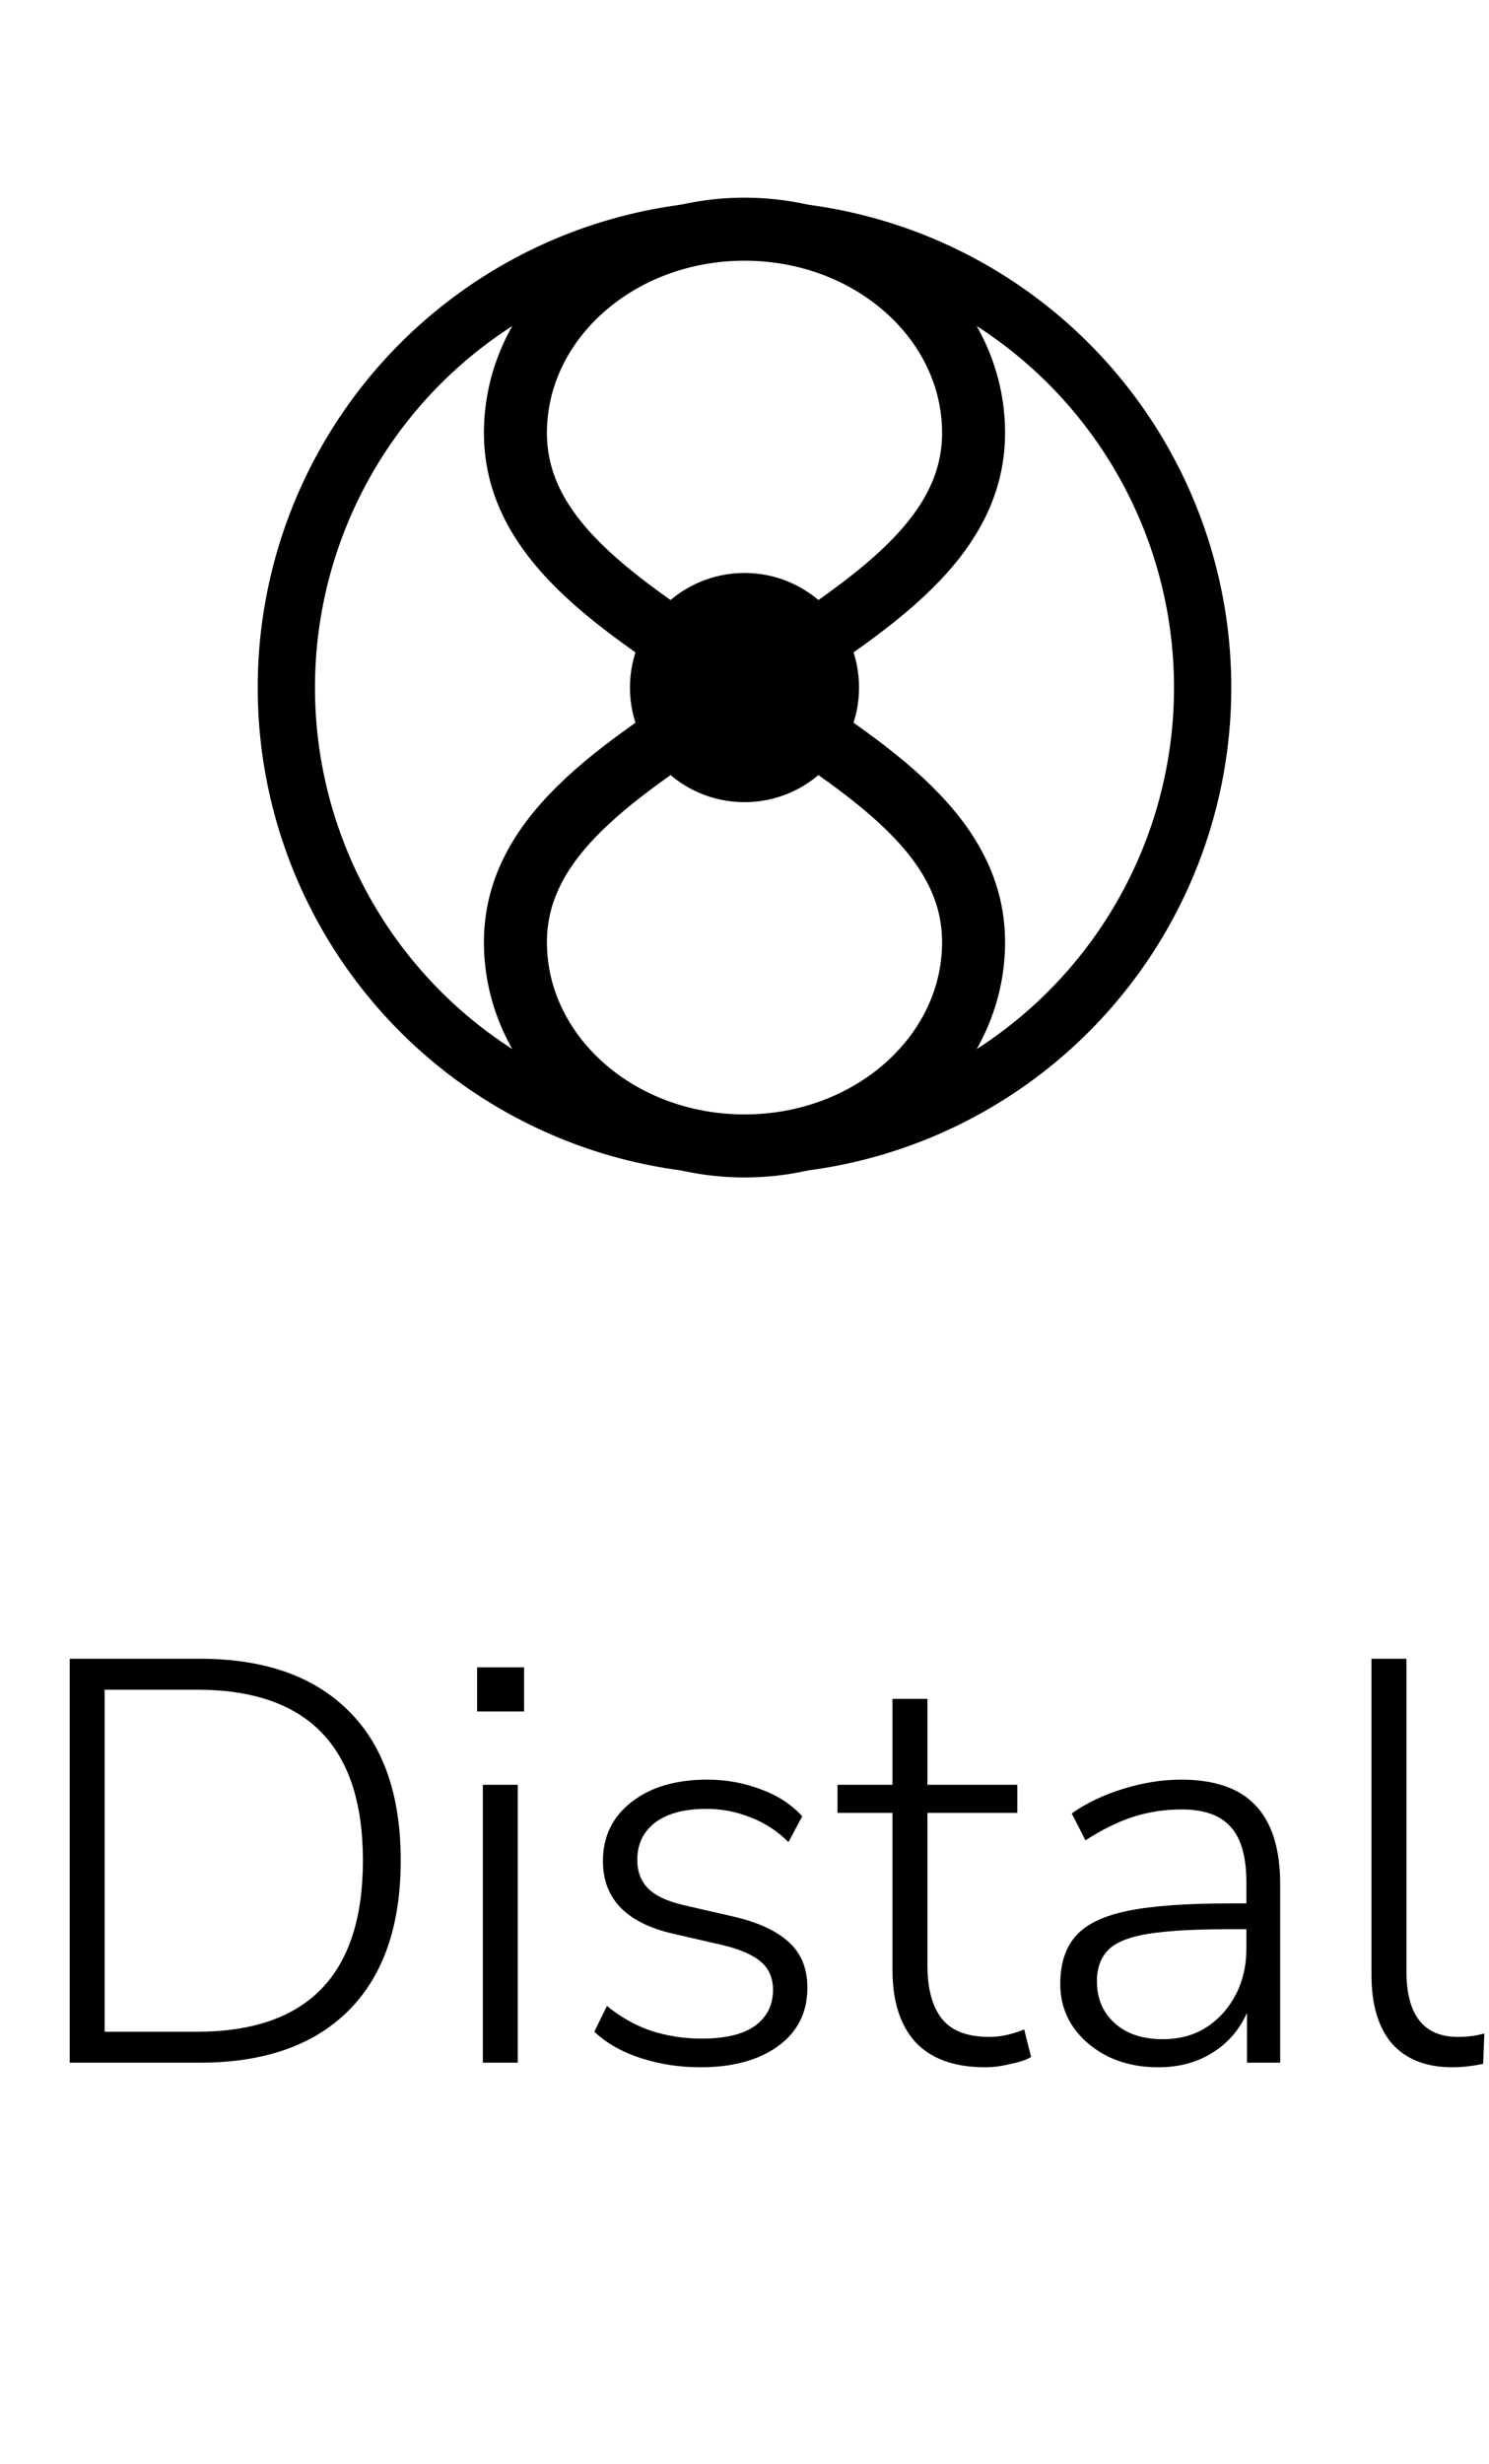 <svg width="26" height="43" viewBox="0 0 26 43" fill="none" xmlns="http://www.w3.org/2000/svg">
<path d="M17 7.556C17 9.519 15 10.667 13 12C11 10.667 9 9.519 9 7.556C9 5.592 10.791 4 13 4C15.209 4 17 5.592 17 7.556Z" stroke="black" stroke-width="1.1"/>
<path d="M17 16.444C17 14.481 15 13.333 13 12C11 13.333 9 14.481 9 16.444C9 18.408 10.791 20 13 20C15.209 20 17 18.408 17 16.444Z" stroke="black" stroke-width="1.1"/>
<circle cx="13" cy="12" r="2" fill="black"/>
<circle cx="13" cy="12" r="8" stroke="black"/>
<path d="M1.217 36V28.95H3.487C4.607 28.95 5.47 29.25 6.077 29.85C6.69 30.45 6.997 31.323 6.997 32.47C6.997 33.617 6.69 34.493 6.077 35.1C5.47 35.7 4.607 36 3.487 36H1.217ZM1.827 35.46H3.437C5.37 35.46 6.337 34.463 6.337 32.47C6.337 30.483 5.37 29.49 3.437 29.49H1.827V35.46ZM8.331 29.87V29.1H9.151V29.87H8.331ZM8.431 36V31.15H9.041V36H8.431ZM12.228 36.08C11.868 36.08 11.521 36.027 11.188 35.92C10.861 35.813 10.591 35.66 10.378 35.46L10.598 35.01C10.844 35.21 11.108 35.357 11.388 35.45C11.668 35.537 11.954 35.58 12.248 35.58C12.661 35.58 12.971 35.507 13.178 35.36C13.391 35.207 13.498 34.997 13.498 34.73C13.498 34.523 13.428 34.36 13.288 34.24C13.148 34.12 12.928 34.023 12.628 33.95L11.758 33.75C10.938 33.563 10.528 33.14 10.528 32.48C10.528 32.053 10.694 31.71 11.028 31.45C11.361 31.19 11.801 31.06 12.348 31.06C12.681 31.06 12.994 31.117 13.288 31.23C13.581 31.337 13.821 31.493 14.008 31.7L13.768 32.15C13.574 31.957 13.354 31.813 13.108 31.72C12.861 31.62 12.604 31.57 12.338 31.57C11.951 31.57 11.651 31.65 11.438 31.81C11.231 31.97 11.128 32.187 11.128 32.46C11.128 32.667 11.191 32.833 11.318 32.96C11.444 33.087 11.651 33.183 11.938 33.25L12.808 33.45C13.241 33.55 13.564 33.7 13.778 33.9C13.991 34.093 14.098 34.357 14.098 34.69C14.098 35.123 13.928 35.463 13.588 35.71C13.248 35.957 12.794 36.08 12.228 36.08ZM17.204 36.08C16.664 36.08 16.258 35.933 15.984 35.64C15.718 35.347 15.584 34.927 15.584 34.38V31.64H14.624V31.15H15.584V29.65H16.194V31.15H17.764V31.64H16.194V34.3C16.194 34.707 16.278 35.017 16.444 35.23C16.611 35.443 16.888 35.55 17.274 35.55C17.388 35.55 17.498 35.537 17.604 35.51C17.711 35.483 17.804 35.453 17.884 35.42L18.004 35.9C17.931 35.947 17.814 35.987 17.654 36.02C17.494 36.06 17.344 36.08 17.204 36.08ZM20.224 36.08C19.897 36.08 19.604 36.017 19.344 35.89C19.09 35.763 18.887 35.59 18.734 35.37C18.587 35.15 18.514 34.903 18.514 34.63C18.514 34.27 18.604 33.99 18.784 33.79C18.964 33.583 19.267 33.437 19.694 33.35C20.12 33.263 20.707 33.22 21.454 33.22H21.764V32.86C21.764 32.413 21.674 32.09 21.494 31.89C21.314 31.683 21.027 31.58 20.634 31.58C20.34 31.58 20.057 31.623 19.784 31.71C19.517 31.797 19.241 31.933 18.954 32.12L18.714 31.65C18.967 31.47 19.267 31.327 19.614 31.22C19.96 31.113 20.297 31.06 20.624 31.06C21.21 31.06 21.644 31.21 21.924 31.51C22.21 31.81 22.354 32.27 22.354 32.89V36H21.774V35.13C21.64 35.43 21.437 35.663 21.164 35.83C20.897 35.997 20.584 36.08 20.224 36.08ZM20.304 35.59C20.59 35.59 20.84 35.523 21.054 35.39C21.274 35.25 21.447 35.06 21.574 34.82C21.701 34.58 21.764 34.307 21.764 34V33.67H21.464C20.864 33.67 20.394 33.697 20.054 33.75C19.721 33.803 19.487 33.897 19.354 34.03C19.221 34.163 19.154 34.347 19.154 34.58C19.154 34.88 19.257 35.123 19.464 35.31C19.671 35.497 19.951 35.59 20.304 35.59ZM25.358 36.08C24.905 36.08 24.555 35.943 24.308 35.67C24.068 35.39 23.948 34.99 23.948 34.47V28.95H24.558V34.4C24.558 35.167 24.858 35.55 25.458 35.55C25.625 35.55 25.778 35.53 25.918 35.49L25.898 36.02C25.705 36.06 25.525 36.08 25.358 36.08Z" fill="black"/>
</svg>
